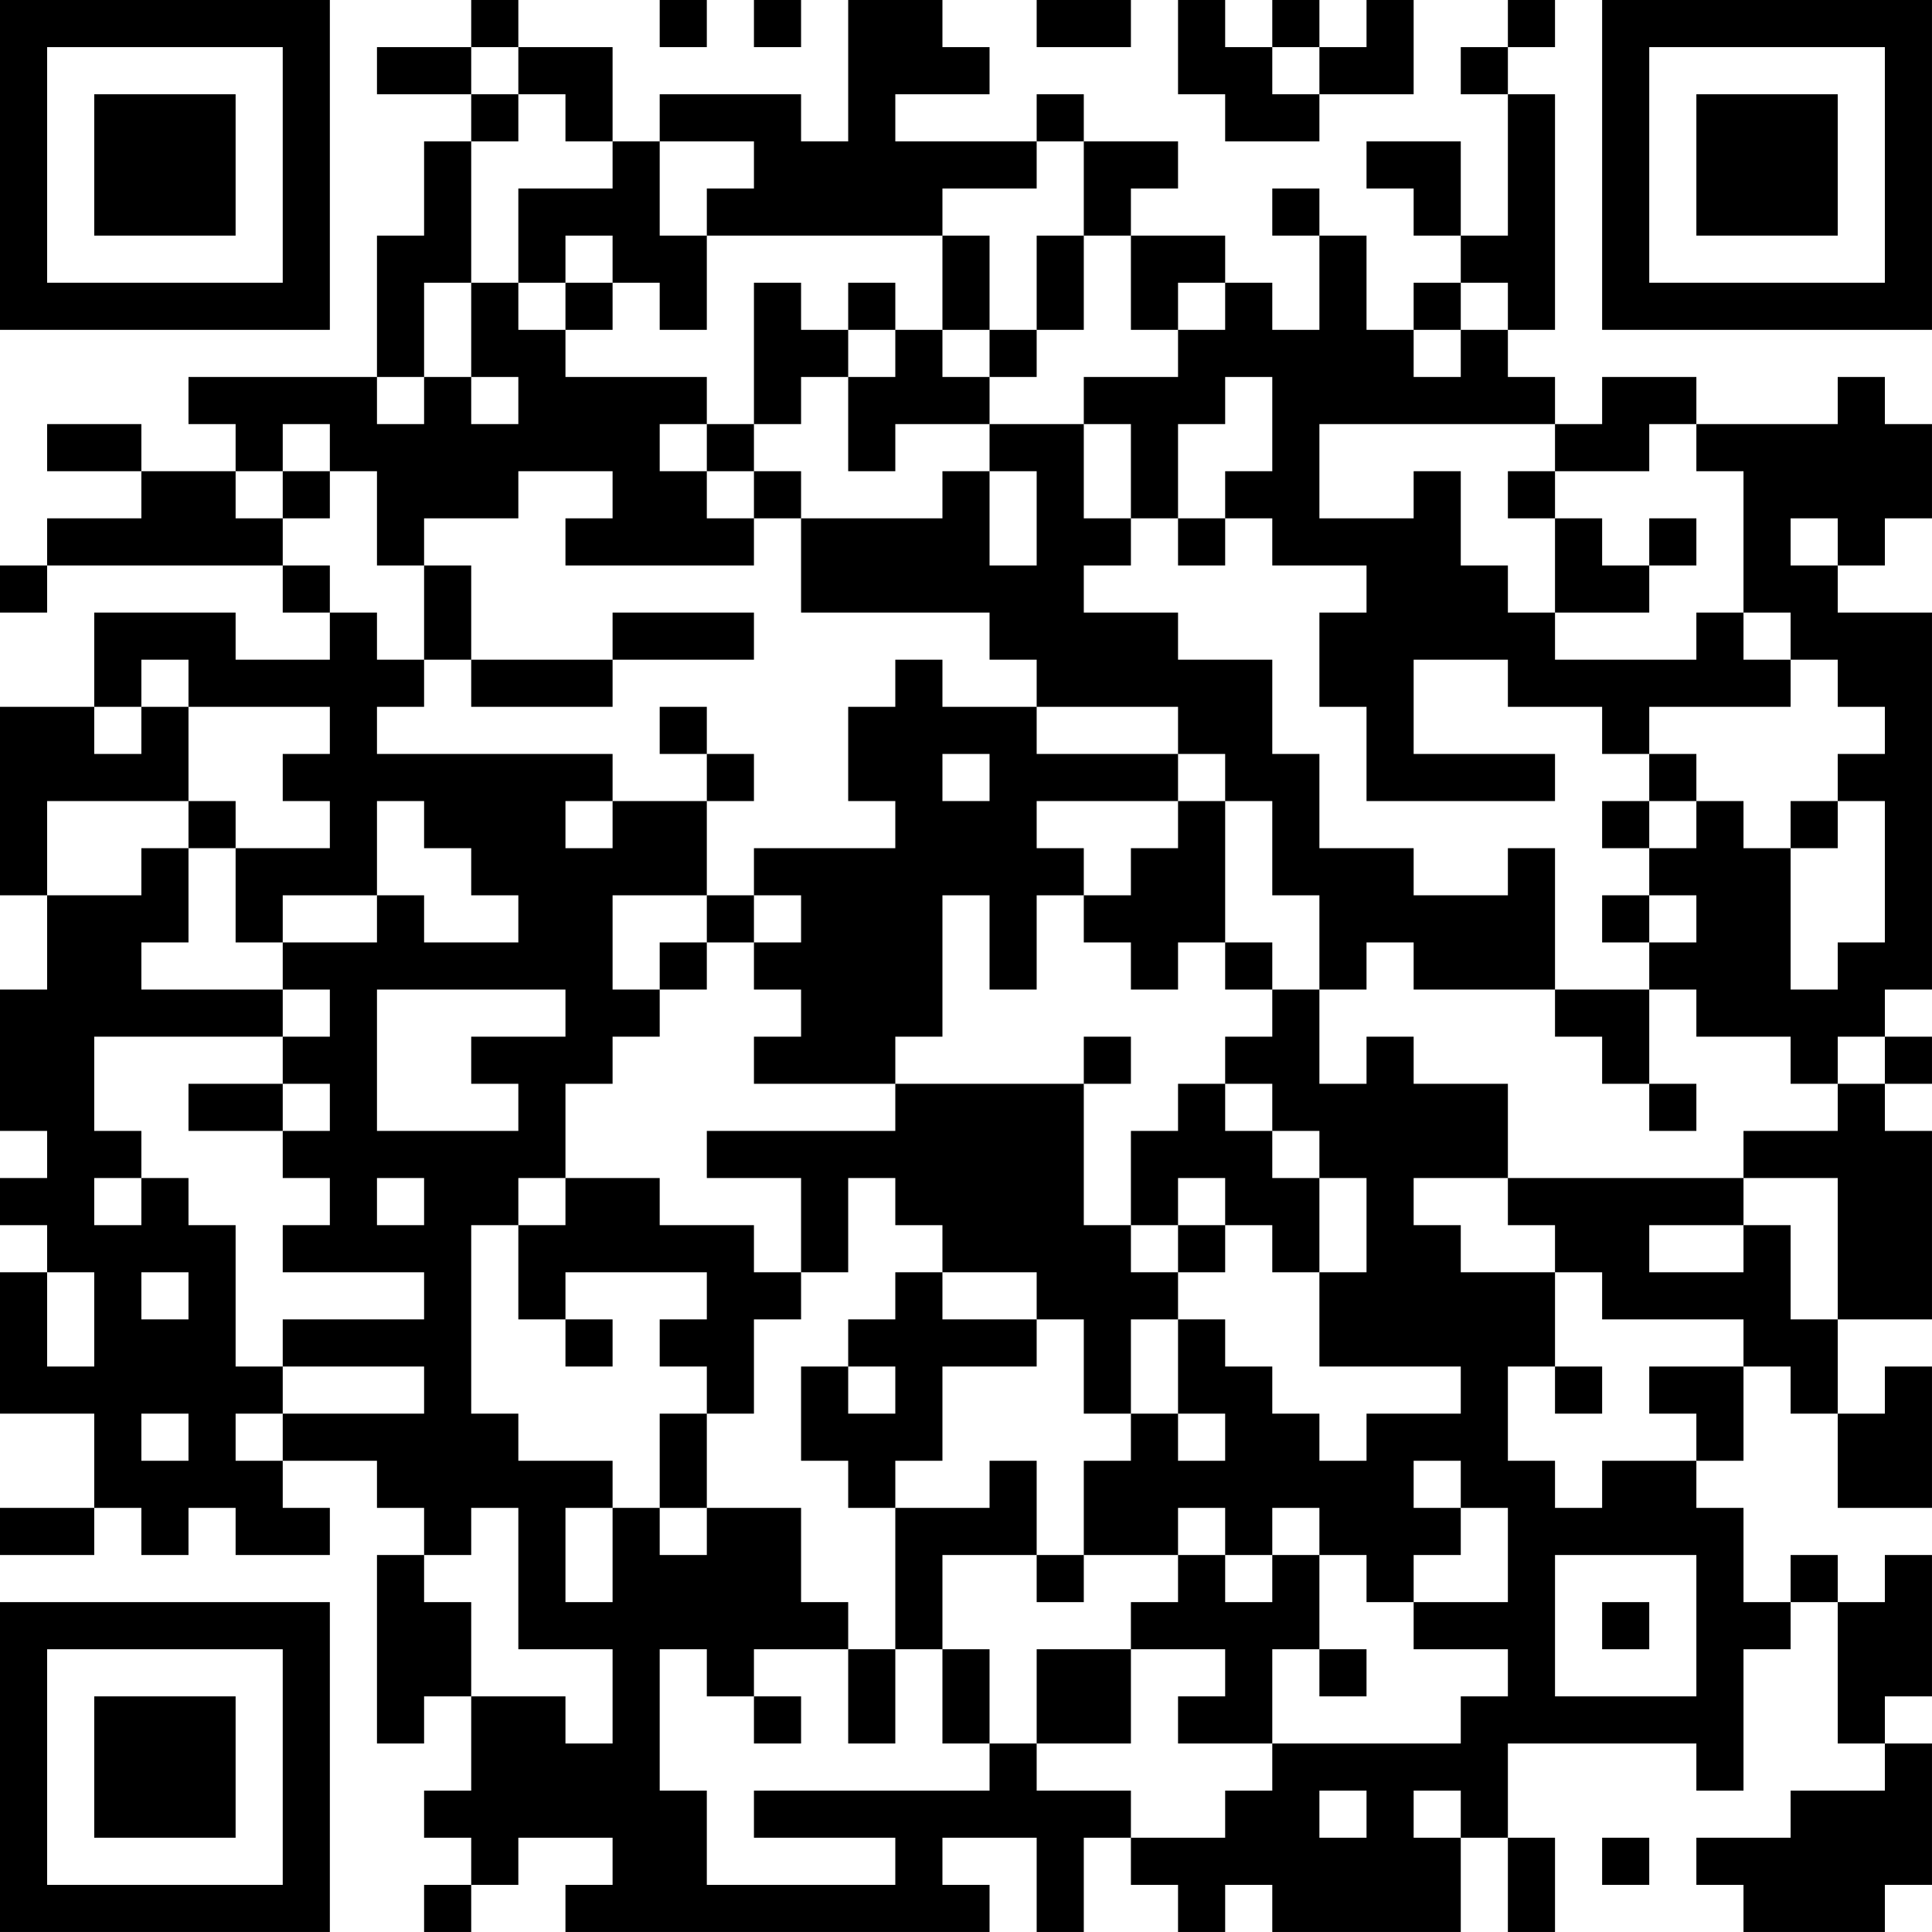 <?xml version="1.0" encoding="UTF-8"?>
<svg xmlns="http://www.w3.org/2000/svg" version="1.1" width="200" height="200" viewBox="0 0 200 200"><rect x="0" y="0" width="200" height="200" fill="#ffffff"/><g transform="scale(4.878)"><g transform="translate(0,0)"><path fill-rule="evenodd" d="M10 0L10 1L8 1L8 2L10 2L10 3L9 3L9 5L8 5L8 8L4 8L4 9L5 9L5 10L3 10L3 9L1 9L1 10L3 10L3 11L1 11L1 12L0 12L0 13L1 13L1 12L6 12L6 13L7 13L7 14L5 14L5 13L2 13L2 15L0 15L0 19L1 19L1 21L0 21L0 24L1 24L1 25L0 25L0 26L1 26L1 27L0 27L0 30L2 30L2 32L0 32L0 33L2 33L2 32L3 32L3 33L4 33L4 32L5 32L5 33L7 33L7 32L6 32L6 31L8 31L8 32L9 32L9 33L8 33L8 37L9 37L9 36L10 36L10 38L9 38L9 39L10 39L10 40L9 40L9 41L10 41L10 40L11 40L11 39L13 39L13 40L12 40L12 41L21 41L21 40L20 40L20 39L22 39L22 41L23 41L23 39L24 39L24 40L25 40L25 41L26 41L26 40L27 40L27 41L31 41L31 39L32 39L32 41L33 41L33 39L32 39L32 37L36 37L36 38L37 38L37 35L38 35L38 34L39 34L39 37L40 37L40 38L38 38L38 39L36 39L36 40L37 40L37 41L40 41L40 40L41 40L41 37L40 37L40 36L41 36L41 33L40 33L40 34L39 34L39 33L38 33L38 34L37 34L37 32L36 32L36 31L37 31L37 29L38 29L38 30L39 30L39 32L41 32L41 29L40 29L40 30L39 30L39 28L41 28L41 24L40 24L40 23L41 23L41 22L40 22L40 21L41 21L41 13L39 13L39 12L40 12L40 11L41 11L41 9L40 9L40 8L39 8L39 9L36 9L36 8L34 8L34 9L33 9L33 8L32 8L32 7L33 7L33 2L32 2L32 1L33 1L33 0L32 0L32 1L31 1L31 2L32 2L32 5L31 5L31 3L29 3L29 4L30 4L30 5L31 5L31 6L30 6L30 7L29 7L29 5L28 5L28 4L27 4L27 5L28 5L28 7L27 7L27 6L26 6L26 5L24 5L24 4L25 4L25 3L23 3L23 2L22 2L22 3L19 3L19 2L21 2L21 1L20 1L20 0L18 0L18 3L17 3L17 2L14 2L14 3L13 3L13 1L11 1L11 0ZM14 0L14 1L15 1L15 0ZM16 0L16 1L17 1L17 0ZM22 0L22 1L24 1L24 0ZM25 0L25 2L26 2L26 3L28 3L28 2L30 2L30 0L29 0L29 1L28 1L28 0L27 0L27 1L26 1L26 0ZM10 1L10 2L11 2L11 3L10 3L10 6L9 6L9 8L8 8L8 9L9 9L9 8L10 8L10 9L11 9L11 8L10 8L10 6L11 6L11 7L12 7L12 8L15 8L15 9L14 9L14 10L15 10L15 11L16 11L16 12L12 12L12 11L13 11L13 10L11 10L11 11L9 11L9 12L8 12L8 10L7 10L7 9L6 9L6 10L5 10L5 11L6 11L6 12L7 12L7 13L8 13L8 14L9 14L9 15L8 15L8 16L13 16L13 17L12 17L12 18L13 18L13 17L15 17L15 19L13 19L13 21L14 21L14 22L13 22L13 23L12 23L12 25L11 25L11 26L10 26L10 30L11 30L11 31L13 31L13 32L12 32L12 34L13 34L13 32L14 32L14 33L15 33L15 32L17 32L17 34L18 34L18 35L16 35L16 36L15 36L15 35L14 35L14 38L15 38L15 40L19 40L19 39L16 39L16 38L21 38L21 37L22 37L22 38L24 38L24 39L26 39L26 38L27 38L27 37L31 37L31 36L32 36L32 35L30 35L30 34L32 34L32 32L31 32L31 31L30 31L30 32L31 32L31 33L30 33L30 34L29 34L29 33L28 33L28 32L27 32L27 33L26 33L26 32L25 32L25 33L23 33L23 31L24 31L24 30L25 30L25 31L26 31L26 30L25 30L25 28L26 28L26 29L27 29L27 30L28 30L28 31L29 31L29 30L31 30L31 29L28 29L28 27L29 27L29 25L28 25L28 24L27 24L27 23L26 23L26 22L27 22L27 21L28 21L28 23L29 23L29 22L30 22L30 23L32 23L32 25L30 25L30 26L31 26L31 27L33 27L33 29L32 29L32 31L33 31L33 32L34 32L34 31L36 31L36 30L35 30L35 29L37 29L37 28L34 28L34 27L33 27L33 26L32 26L32 25L37 25L37 26L35 26L35 27L37 27L37 26L38 26L38 28L39 28L39 25L37 25L37 24L39 24L39 23L40 23L40 22L39 22L39 23L38 23L38 22L36 22L36 21L35 21L35 20L36 20L36 19L35 19L35 18L36 18L36 17L37 17L37 18L38 18L38 21L39 21L39 20L40 20L40 17L39 17L39 16L40 16L40 15L39 15L39 14L38 14L38 13L37 13L37 10L36 10L36 9L35 9L35 10L33 10L33 9L28 9L28 11L30 11L30 10L31 10L31 12L32 12L32 13L33 13L33 14L36 14L36 13L37 13L37 14L38 14L38 15L35 15L35 16L34 16L34 15L32 15L32 14L30 14L30 16L33 16L33 17L29 17L29 15L28 15L28 13L29 13L29 12L27 12L27 11L26 11L26 10L27 10L27 8L26 8L26 9L25 9L25 11L24 11L24 9L23 9L23 8L25 8L25 7L26 7L26 6L25 6L25 7L24 7L24 5L23 5L23 3L22 3L22 4L20 4L20 5L15 5L15 4L16 4L16 3L14 3L14 5L15 5L15 7L14 7L14 6L13 6L13 5L12 5L12 6L11 6L11 4L13 4L13 3L12 3L12 2L11 2L11 1ZM27 1L27 2L28 2L28 1ZM20 5L20 7L19 7L19 6L18 6L18 7L17 7L17 6L16 6L16 9L15 9L15 10L16 10L16 11L17 11L17 13L21 13L21 14L22 14L22 15L20 15L20 14L19 14L19 15L18 15L18 17L19 17L19 18L16 18L16 19L15 19L15 20L14 20L14 21L15 21L15 20L16 20L16 21L17 21L17 22L16 22L16 23L19 23L19 24L15 24L15 25L17 25L17 27L16 27L16 26L14 26L14 25L12 25L12 26L11 26L11 28L12 28L12 29L13 29L13 28L12 28L12 27L15 27L15 28L14 28L14 29L15 29L15 30L14 30L14 32L15 32L15 30L16 30L16 28L17 28L17 27L18 27L18 25L19 25L19 26L20 26L20 27L19 27L19 28L18 28L18 29L17 29L17 31L18 31L18 32L19 32L19 35L18 35L18 37L19 37L19 35L20 35L20 37L21 37L21 35L20 35L20 33L22 33L22 34L23 34L23 33L22 33L22 31L21 31L21 32L19 32L19 31L20 31L20 29L22 29L22 28L23 28L23 30L24 30L24 28L25 28L25 27L26 27L26 26L27 26L27 27L28 27L28 25L27 25L27 24L26 24L26 23L25 23L25 24L24 24L24 26L23 26L23 23L24 23L24 22L23 22L23 23L19 23L19 22L20 22L20 19L21 19L21 21L22 21L22 19L23 19L23 20L24 20L24 21L25 21L25 20L26 20L26 21L27 21L27 20L26 20L26 17L27 17L27 19L28 19L28 21L29 21L29 20L30 20L30 21L33 21L33 22L34 22L34 23L35 23L35 24L36 24L36 23L35 23L35 21L33 21L33 18L32 18L32 19L30 19L30 18L28 18L28 16L27 16L27 14L25 14L25 13L23 13L23 12L24 12L24 11L23 11L23 9L21 9L21 8L22 8L22 7L23 7L23 5L22 5L22 7L21 7L21 5ZM12 6L12 7L13 7L13 6ZM31 6L31 7L30 7L30 8L31 8L31 7L32 7L32 6ZM18 7L18 8L17 8L17 9L16 9L16 10L17 10L17 11L20 11L20 10L21 10L21 12L22 12L22 10L21 10L21 9L19 9L19 10L18 10L18 8L19 8L19 7ZM20 7L20 8L21 8L21 7ZM6 10L6 11L7 11L7 10ZM32 10L32 11L33 11L33 13L35 13L35 12L36 12L36 11L35 11L35 12L34 12L34 11L33 11L33 10ZM25 11L25 12L26 12L26 11ZM38 11L38 12L39 12L39 11ZM9 12L9 14L10 14L10 15L13 15L13 14L16 14L16 13L13 13L13 14L10 14L10 12ZM3 14L3 15L2 15L2 16L3 16L3 15L4 15L4 17L1 17L1 19L3 19L3 18L4 18L4 20L3 20L3 21L6 21L6 22L2 22L2 24L3 24L3 25L2 25L2 26L3 26L3 25L4 25L4 26L5 26L5 29L6 29L6 30L5 30L5 31L6 31L6 30L9 30L9 29L6 29L6 28L9 28L9 27L6 27L6 26L7 26L7 25L6 25L6 24L7 24L7 23L6 23L6 22L7 22L7 21L6 21L6 20L8 20L8 19L9 19L9 20L11 20L11 19L10 19L10 18L9 18L9 17L8 17L8 19L6 19L6 20L5 20L5 18L7 18L7 17L6 17L6 16L7 16L7 15L4 15L4 14ZM14 15L14 16L15 16L15 17L16 17L16 16L15 16L15 15ZM22 15L22 16L25 16L25 17L22 17L22 18L23 18L23 19L24 19L24 18L25 18L25 17L26 17L26 16L25 16L25 15ZM20 16L20 17L21 17L21 16ZM35 16L35 17L34 17L34 18L35 18L35 17L36 17L36 16ZM4 17L4 18L5 18L5 17ZM38 17L38 18L39 18L39 17ZM16 19L16 20L17 20L17 19ZM34 19L34 20L35 20L35 19ZM8 21L8 24L11 24L11 23L10 23L10 22L12 22L12 21ZM4 23L4 24L6 24L6 23ZM8 25L8 26L9 26L9 25ZM25 25L25 26L24 26L24 27L25 27L25 26L26 26L26 25ZM1 27L1 29L2 29L2 27ZM3 27L3 28L4 28L4 27ZM20 27L20 28L22 28L22 27ZM18 29L18 30L19 30L19 29ZM33 29L33 30L34 30L34 29ZM3 30L3 31L4 31L4 30ZM10 32L10 33L9 33L9 34L10 34L10 36L12 36L12 37L13 37L13 35L11 35L11 32ZM25 33L25 34L24 34L24 35L22 35L22 37L24 37L24 35L26 35L26 36L25 36L25 37L27 37L27 35L28 35L28 36L29 36L29 35L28 35L28 33L27 33L27 34L26 34L26 33ZM33 33L33 36L36 36L36 33ZM34 34L34 35L35 35L35 34ZM16 36L16 37L17 37L17 36ZM28 38L28 39L29 39L29 38ZM30 38L30 39L31 39L31 38ZM34 39L34 40L35 40L35 39ZM0 0L0 7L7 7L7 0ZM1 1L1 6L6 6L6 1ZM2 2L2 5L5 5L5 2ZM34 0L34 7L41 7L41 0ZM35 1L35 6L40 6L40 1ZM36 2L36 5L39 5L39 2ZM0 34L0 41L7 41L7 34ZM1 35L1 40L6 40L6 35ZM2 36L2 39L5 39L5 36Z" fill="#000000"/></g></g></svg>
